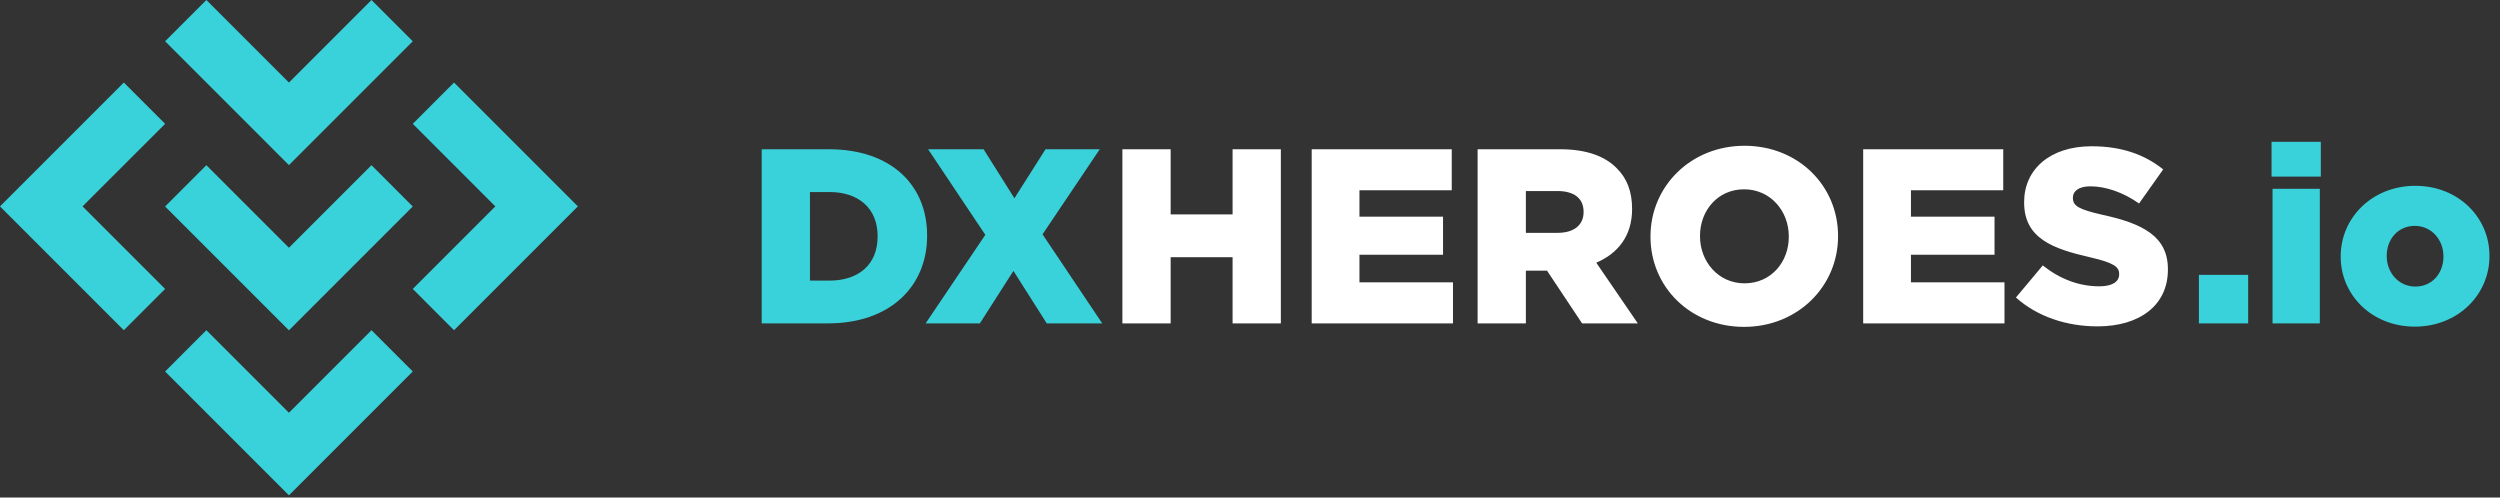 <svg width="201" height="40" viewBox="0 0 201 40" fill="none" xmlns="http://www.w3.org/2000/svg">
<rect x="0" y="0" width="201" height="40" fill="#333333" stroke="none"/>
<path fill-rule="evenodd" clip-rule="evenodd" d="M33.187 29.868L29.868 26.549L23.231 33.187L16.593 26.549L13.275 29.868L23.231 39.824L33.187 29.868ZM33.187 3.319L29.868 0L23.231 6.637L16.593 0L13.275 3.319L23.231 13.275L33.187 3.319ZM29.868 13.282L23.231 19.919L16.593 13.282L13.275 16.601L23.231 26.557L33.187 16.601L29.868 13.282ZM36.505 6.637L33.187 9.956L39.824 16.593L33.187 23.231L36.505 26.549L46.462 16.593L36.505 6.637ZM13.275 23.231L6.637 16.593L13.275 9.956L9.956 6.637L0 16.593L9.956 26.549L13.275 23.231ZM176.793 26V22.1H180.753V26H176.793ZM182.633 14.2V11.4H186.593V14.2H182.633ZM182.713 26V15.18H186.513V26H182.713ZM194.153 26.26C190.693 26.26 188.193 23.72 188.193 20.64V20.6C188.193 17.52 190.713 14.94 194.193 14.94C197.653 14.94 200.153 17.48 200.153 20.56V20.6C200.153 23.68 197.633 26.26 194.153 26.26ZM194.193 23.04C195.573 23.04 196.453 21.94 196.453 20.64V20.6C196.453 19.28 195.493 18.16 194.153 18.16C192.773 18.16 191.893 19.26 191.893 20.56V20.6C191.893 21.92 192.853 23.04 194.193 23.04ZM61.24 26V12H66.64C71.64 12 74.54 14.88 74.54 18.92V18.96C74.54 23 71.6 26 66.56 26H61.24ZM65.12 22.56H66.7C69.02 22.56 70.56 21.28 70.56 19.02V18.98C70.56 16.74 69.02 15.44 66.7 15.44H65.12V22.56ZM74.42 26L79.22 18.88L74.62 12H79.08L81.56 15.94L84.06 12H88.42L83.82 18.84L88.62 26H84.16L81.48 21.78L78.78 26H74.42Z" fill="#39D2DA"/>
<path fill-rule="evenodd" clip-rule="evenodd" d="M90.24 26V12H94.12V17.24H99.1V12H102.98V26H99.1V20.68H94.12V26H90.24ZM105.46 26V12H116.72V15.3H109.3V17.42H116.02V20.48H109.3V22.7H116.82V26H105.46ZM118.8 26V12H125.42C127.56 12 129.04 12.56 129.98 13.52C130.8 14.32 131.22 15.4 131.22 16.78V16.82C131.22 18.96 130.08 20.38 128.34 21.12L131.68 26H127.2L124.38 21.76H122.68V26H118.8ZM122.68 18.72H125.24C126.56 18.72 127.32 18.08 127.32 17.06V17.02C127.32 15.92 126.52 15.36 125.22 15.36H122.68V18.72ZM140.22 26.28C135.9 26.28 132.7 23.06 132.7 19.04V19C132.7 14.98 135.94 11.72 140.26 11.72C144.58 11.72 147.78 14.94 147.78 18.96V19C147.78 23.02 144.54 26.28 140.22 26.28ZM140.26 22.78C142.4 22.78 143.82 21.06 143.82 19.04V19C143.82 16.98 142.36 15.22 140.22 15.22C138.1 15.22 136.68 16.94 136.68 18.96V19C136.68 21.02 138.14 22.78 140.26 22.78ZM149.8 26V12H161.06V15.3H153.64V17.42H160.36V20.48H153.64V22.7H161.16V26H149.8ZM168.64 26.24C166.16 26.24 163.8 25.46 162.08 23.92L164.24 21.34C165.62 22.44 167.16 23.02 168.78 23.02C169.82 23.02 170.38 22.66 170.38 22.06V22.02C170.38 21.44 169.92 21.12 168.02 20.68C165.04 20 162.74 19.16 162.74 16.28V16.24C162.74 13.64 164.8 11.76 168.16 11.76C170.54 11.76 172.4 12.4 173.92 13.62L171.98 16.36C170.7 15.46 169.3 14.98 168.06 14.98C167.12 14.98 166.66 15.38 166.66 15.88V15.92C166.66 16.56 167.14 16.84 169.08 17.28C172.3 17.98 174.3 19.02 174.3 21.64V21.68C174.3 24.54 172.04 26.24 168.64 26.24Z" fill="white"/>
</svg>
